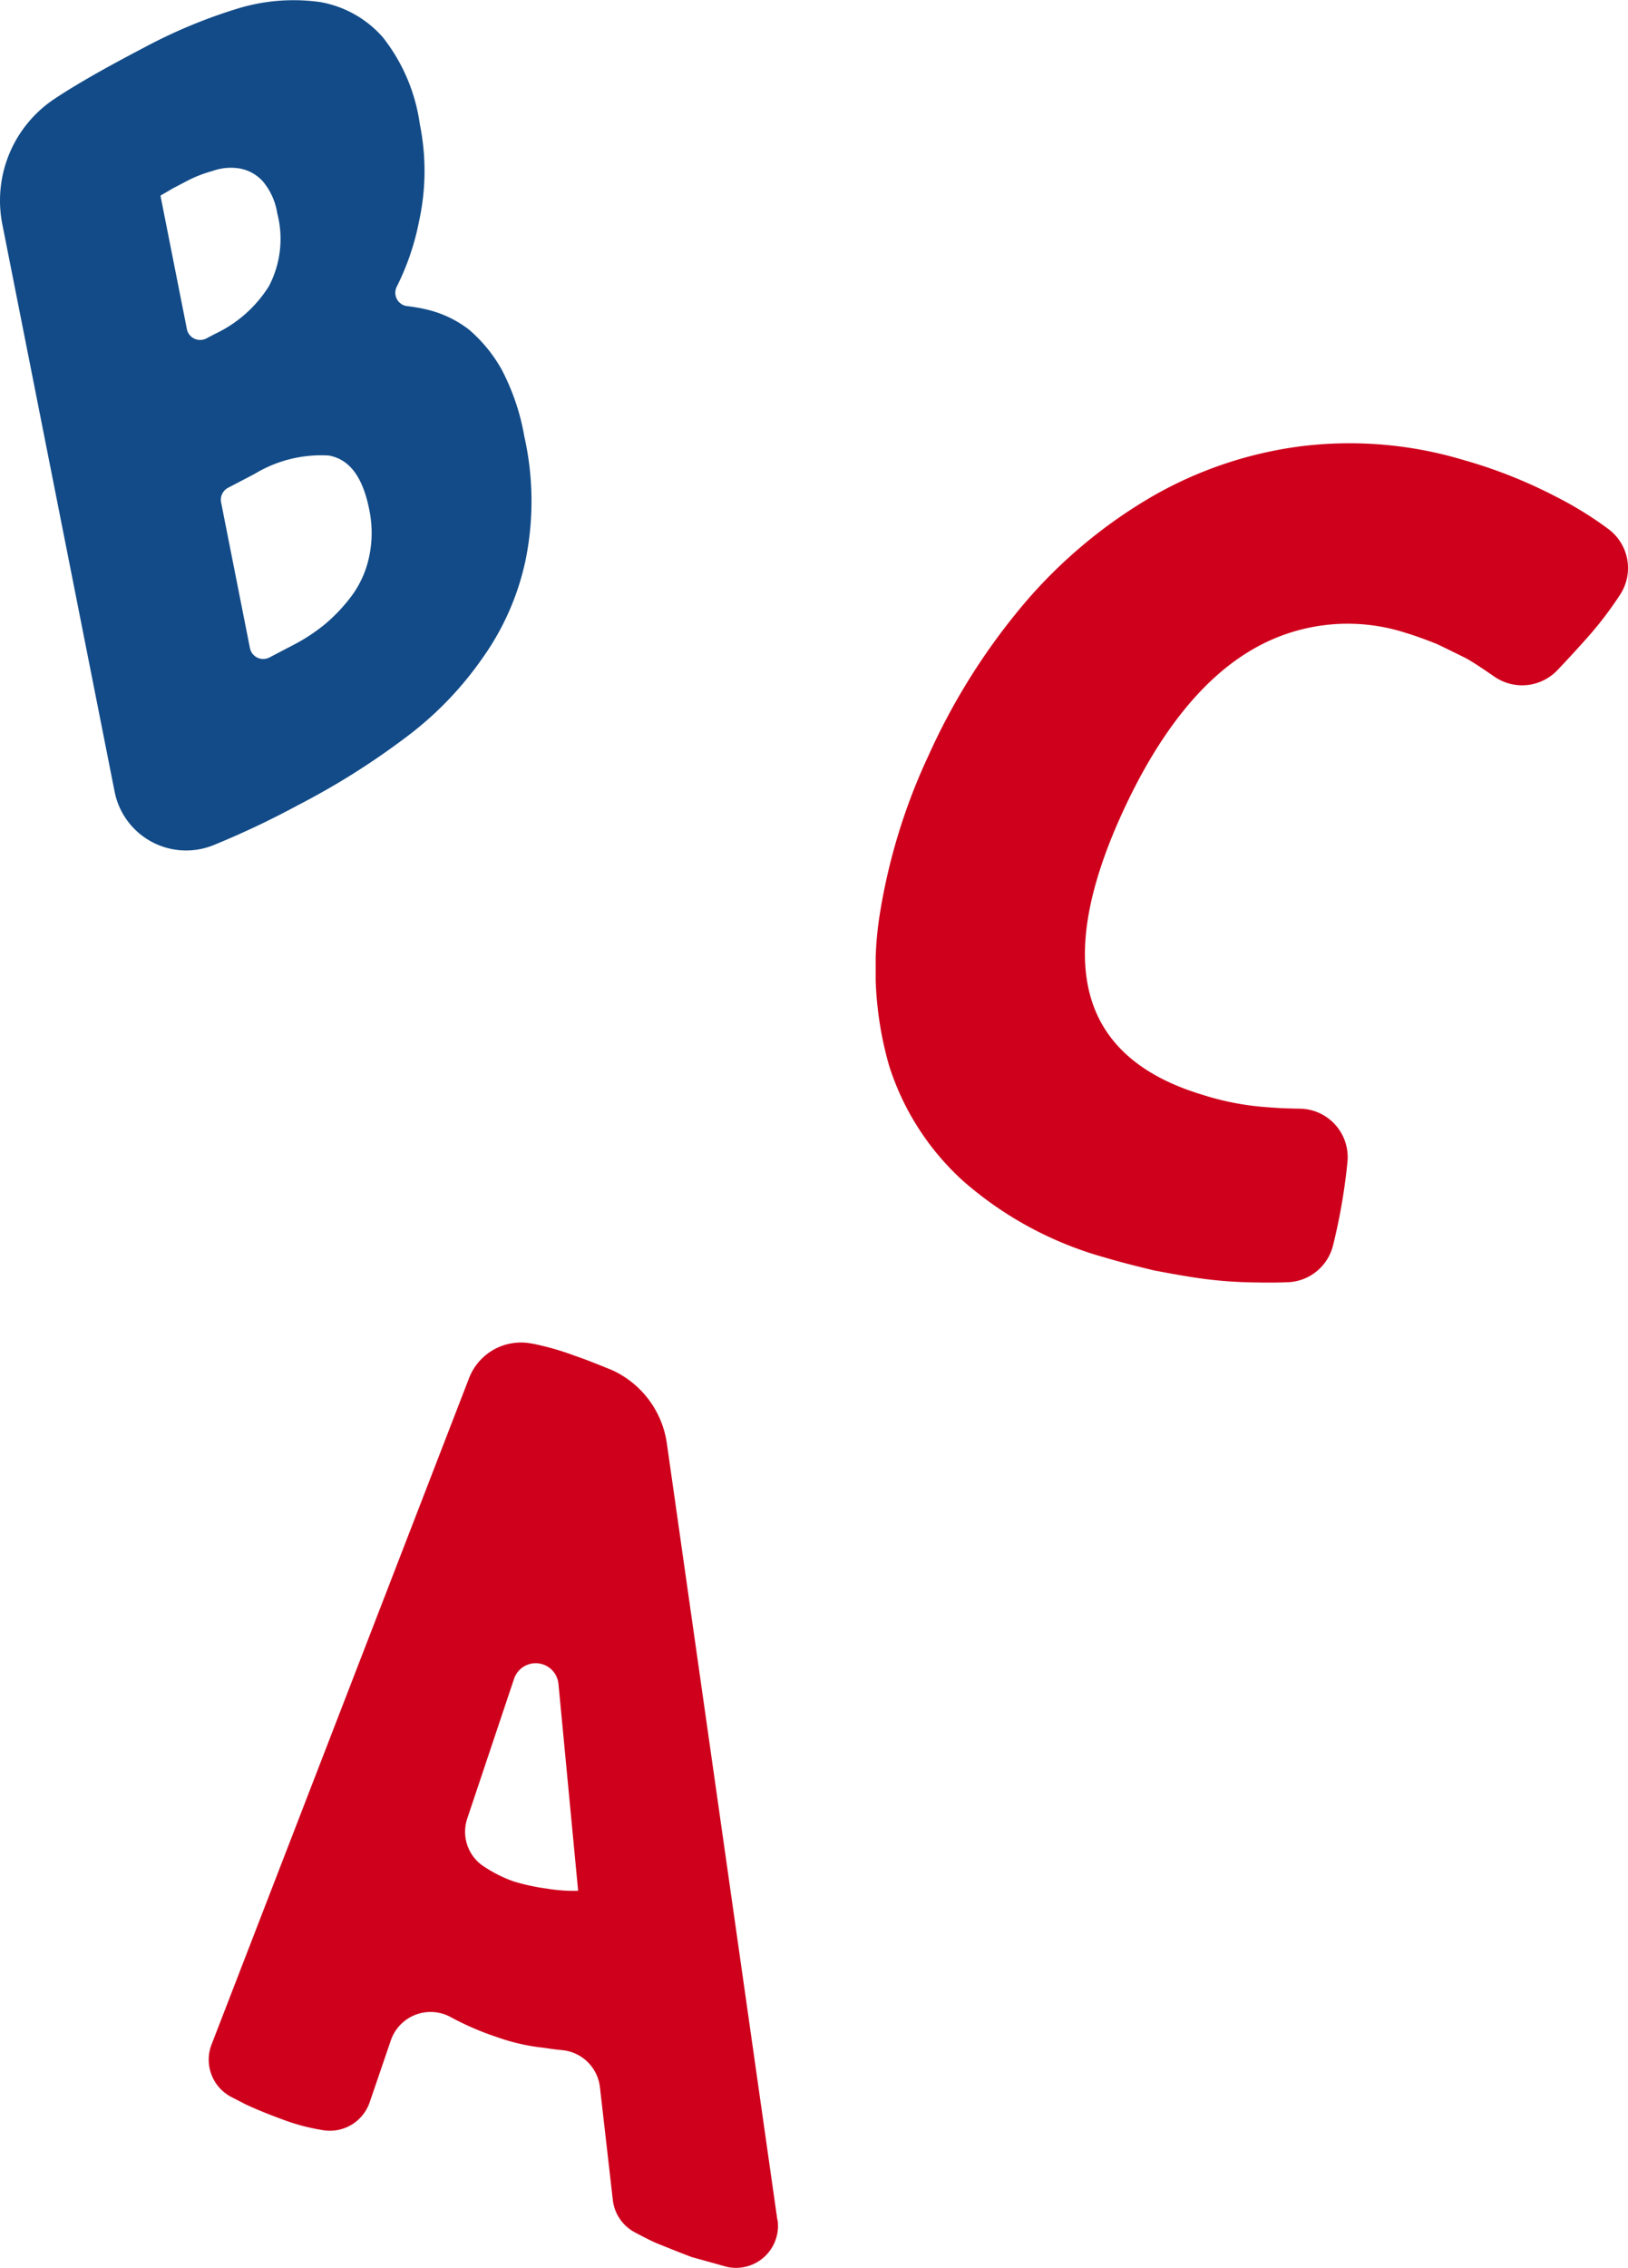 <svg id="Group_43" data-name="Group 43" xmlns="http://www.w3.org/2000/svg" xmlns:xlink="http://www.w3.org/1999/xlink" width="86.34" height="120.213" viewBox="0 0 86.34 120.213">
  <defs>
    <clipPath id="clip-path">
      <rect id="Rectangle_49" data-name="Rectangle 49" width="86.34" height="120.213" fill="none"/>
    </clipPath>
    <clipPath id="clip-path-2">
      <rect id="Rectangle_48" data-name="Rectangle 48" width="39.899" height="44.495" fill="none"/>
    </clipPath>
  </defs>
  <g id="Group_42" data-name="Group 42" clip-path="url(#clip-path)">
    <path id="Path_181" data-name="Path 181" d="M26.619,19.615a12.019,12.019,0,0,1,1.186,3.508,15.686,15.686,0,0,1,.08,6.51A13.908,13.908,0,0,1,25.6,34.867a18.239,18.239,0,0,1-4.174,4.291,39.664,39.664,0,0,1-5.646,3.534A45.743,45.743,0,0,1,11.321,44.8l-.042.016a3.867,3.867,0,0,1-5.2-2.85L.124,11.892a6.474,6.474,0,0,1,2.79-6.668l.04-.027c1.337-.878,2.938-1.76,4.752-2.709A27.554,27.554,0,0,1,12.663.436,10.153,10.153,0,0,1,16.98.109a5.735,5.735,0,0,1,3.314,1.857,9.548,9.548,0,0,1,1.972,4.623,12.431,12.431,0,0,1-.041,5.136A13.433,13.433,0,0,1,21.04,15.2a.713.713,0,0,0,.565,1.028,8.534,8.534,0,0,1,1.137.206,5.868,5.868,0,0,1,2.132,1.039,7.834,7.834,0,0,1,1.745,2.139m-7.036,9.87a6.049,6.049,0,0,0,0-2.469c-.346-1.748-1.059-2.677-2.154-2.868a6.808,6.808,0,0,0-3.925.975l-1.407.735a.717.717,0,0,0-.371.775l1.529,7.723a.718.718,0,0,0,.979.523c.02-.008.037-.017.056-.026l1.205-.63a9.6,9.6,0,0,0,1.74-1.134A8.911,8.911,0,0,0,18.7,31.516a5.31,5.31,0,0,0,.882-2.032M8.51,10.369l1.4,7.07a.717.717,0,0,0,1.036.5L11.4,17.7a6.768,6.768,0,0,0,2.861-2.528,5.4,5.4,0,0,0,.443-3.866,3.472,3.472,0,0,0-.747-1.673,2.169,2.169,0,0,0-1.234-.7,2.86,2.86,0,0,0-1.448.129,6.765,6.765,0,0,0-1.435.571l-.65.34Z" transform="translate(0 0)" fill="#124b88"/>
    <g id="Group_41" data-name="Group 41" transform="translate(46.441 23.489)">
      <g id="Group_40" data-name="Group 40">
        <g id="Group_39" data-name="Group 39" clip-path="url(#clip-path-2)">
          <g id="Group_38" data-name="Group 38" style="isolation: isolate">
            <g id="Group_37" data-name="Group 37">
              <g id="Group_36" data-name="Group 36" clip-path="url(#clip-path-2)">
                <g id="Group_35" data-name="Group 35">
                  <g id="Group_34" data-name="Group 34">
                    <g id="Group_33" data-name="Group 33" clip-path="url(#clip-path-2)">
                      <path id="Path_182" data-name="Path 182" d="M111.882,41.685a25.952,25.952,0,0,1,4.793,1.918,19.274,19.274,0,0,1,2.752,1.7,2.579,2.579,0,0,1,.612,3.5,19.184,19.184,0,0,1-1.7,2.229q-.835.939-1.616,1.759a2.588,2.588,0,0,1-3.313.357l-.016-.01c-.469-.323-.938-.646-1.424-.933-.062-.036-.126-.07-.19-.1-.437-.216-.876-.432-1.345-.658-.059-.029-.12-.055-.182-.08-.491-.192-1.019-.393-1.6-.567a10.017,10.017,0,0,0-8.347,1.039c-2.543,1.565-4.79,4.43-6.66,8.521Q88.152,72.374,97.922,75.3a14.542,14.542,0,0,0,3.495.658c.488.042,1.036.065,1.644.073a2.57,2.57,0,0,1,2.532,2.812,31.082,31.082,0,0,1-.772,4.458,2.569,2.569,0,0,1-2.4,1.929c-.533.021-1.045.027-1.548.013a23.336,23.336,0,0,1-2.911-.193c-.859-.116-1.7-.271-2.541-.429-.046-.008-.092-.018-.137-.029-.823-.2-1.684-.411-2.526-.663a19.191,19.191,0,0,1-7.523-4.043,13.926,13.926,0,0,1-3.948-6.123,18.6,18.6,0,0,1-.547-7.721,31.522,31.522,0,0,1,2.643-8.753,34.194,34.194,0,0,1,5.094-8.068,26.208,26.208,0,0,1,6.747-5.636,21.265,21.265,0,0,1,7.921-2.669,21,21,0,0,1,8.737.772" transform="translate(-80.571 -40.752)" fill="#cf001c"/>
                    </g>
                  </g>
                </g>
              </g>
            </g>
          </g>
        </g>
      </g>
    </g>
    <path id="Path_183" data-name="Path 183" d="M49.36,169.962,43.5,128.805a5.049,5.049,0,0,0-2.877-3.869l-.022-.01c-.731-.3-1.372-.557-2-.771a14.569,14.569,0,0,0-2.254-.641l-.023,0a2.95,2.95,0,0,0-3.31,1.824L19.353,160.672a2.23,2.23,0,0,0,1.058,2.785l.779.4c.744.344,1.424.6,2.012.817a10.58,10.58,0,0,0,1.849.5l.2.035a2.23,2.23,0,0,0,2.488-1.474l1.123-3.284a2.228,2.228,0,0,1,3.183-1.229l.152.082a15.262,15.262,0,0,0,2.3.976,10.771,10.771,0,0,0,2.48.564c.316.05.641.093.974.125a2.226,2.226,0,0,1,2,1.963l.684,5.981a2.224,2.224,0,0,0,1.155,1.707c.341.183.676.356,1,.509.044.021.088.04.134.059.617.251,1.236.5,1.892.748l1.855.517a2.225,2.225,0,0,0,2.7-2.488M37.079,152.4a11.393,11.393,0,0,1-1.594-.342c-.066-.019-.131-.04-.194-.064a6.894,6.894,0,0,1-1.4-.7,2.2,2.2,0,0,1-.977-2.6l2.482-7.407a1.212,1.212,0,0,1,2.356.27l1.043,10.965a8.507,8.507,0,0,1-1.712-.125" transform="translate(-8.134 -52.297)" fill="#cf001c"/>
  </g>
</svg>
